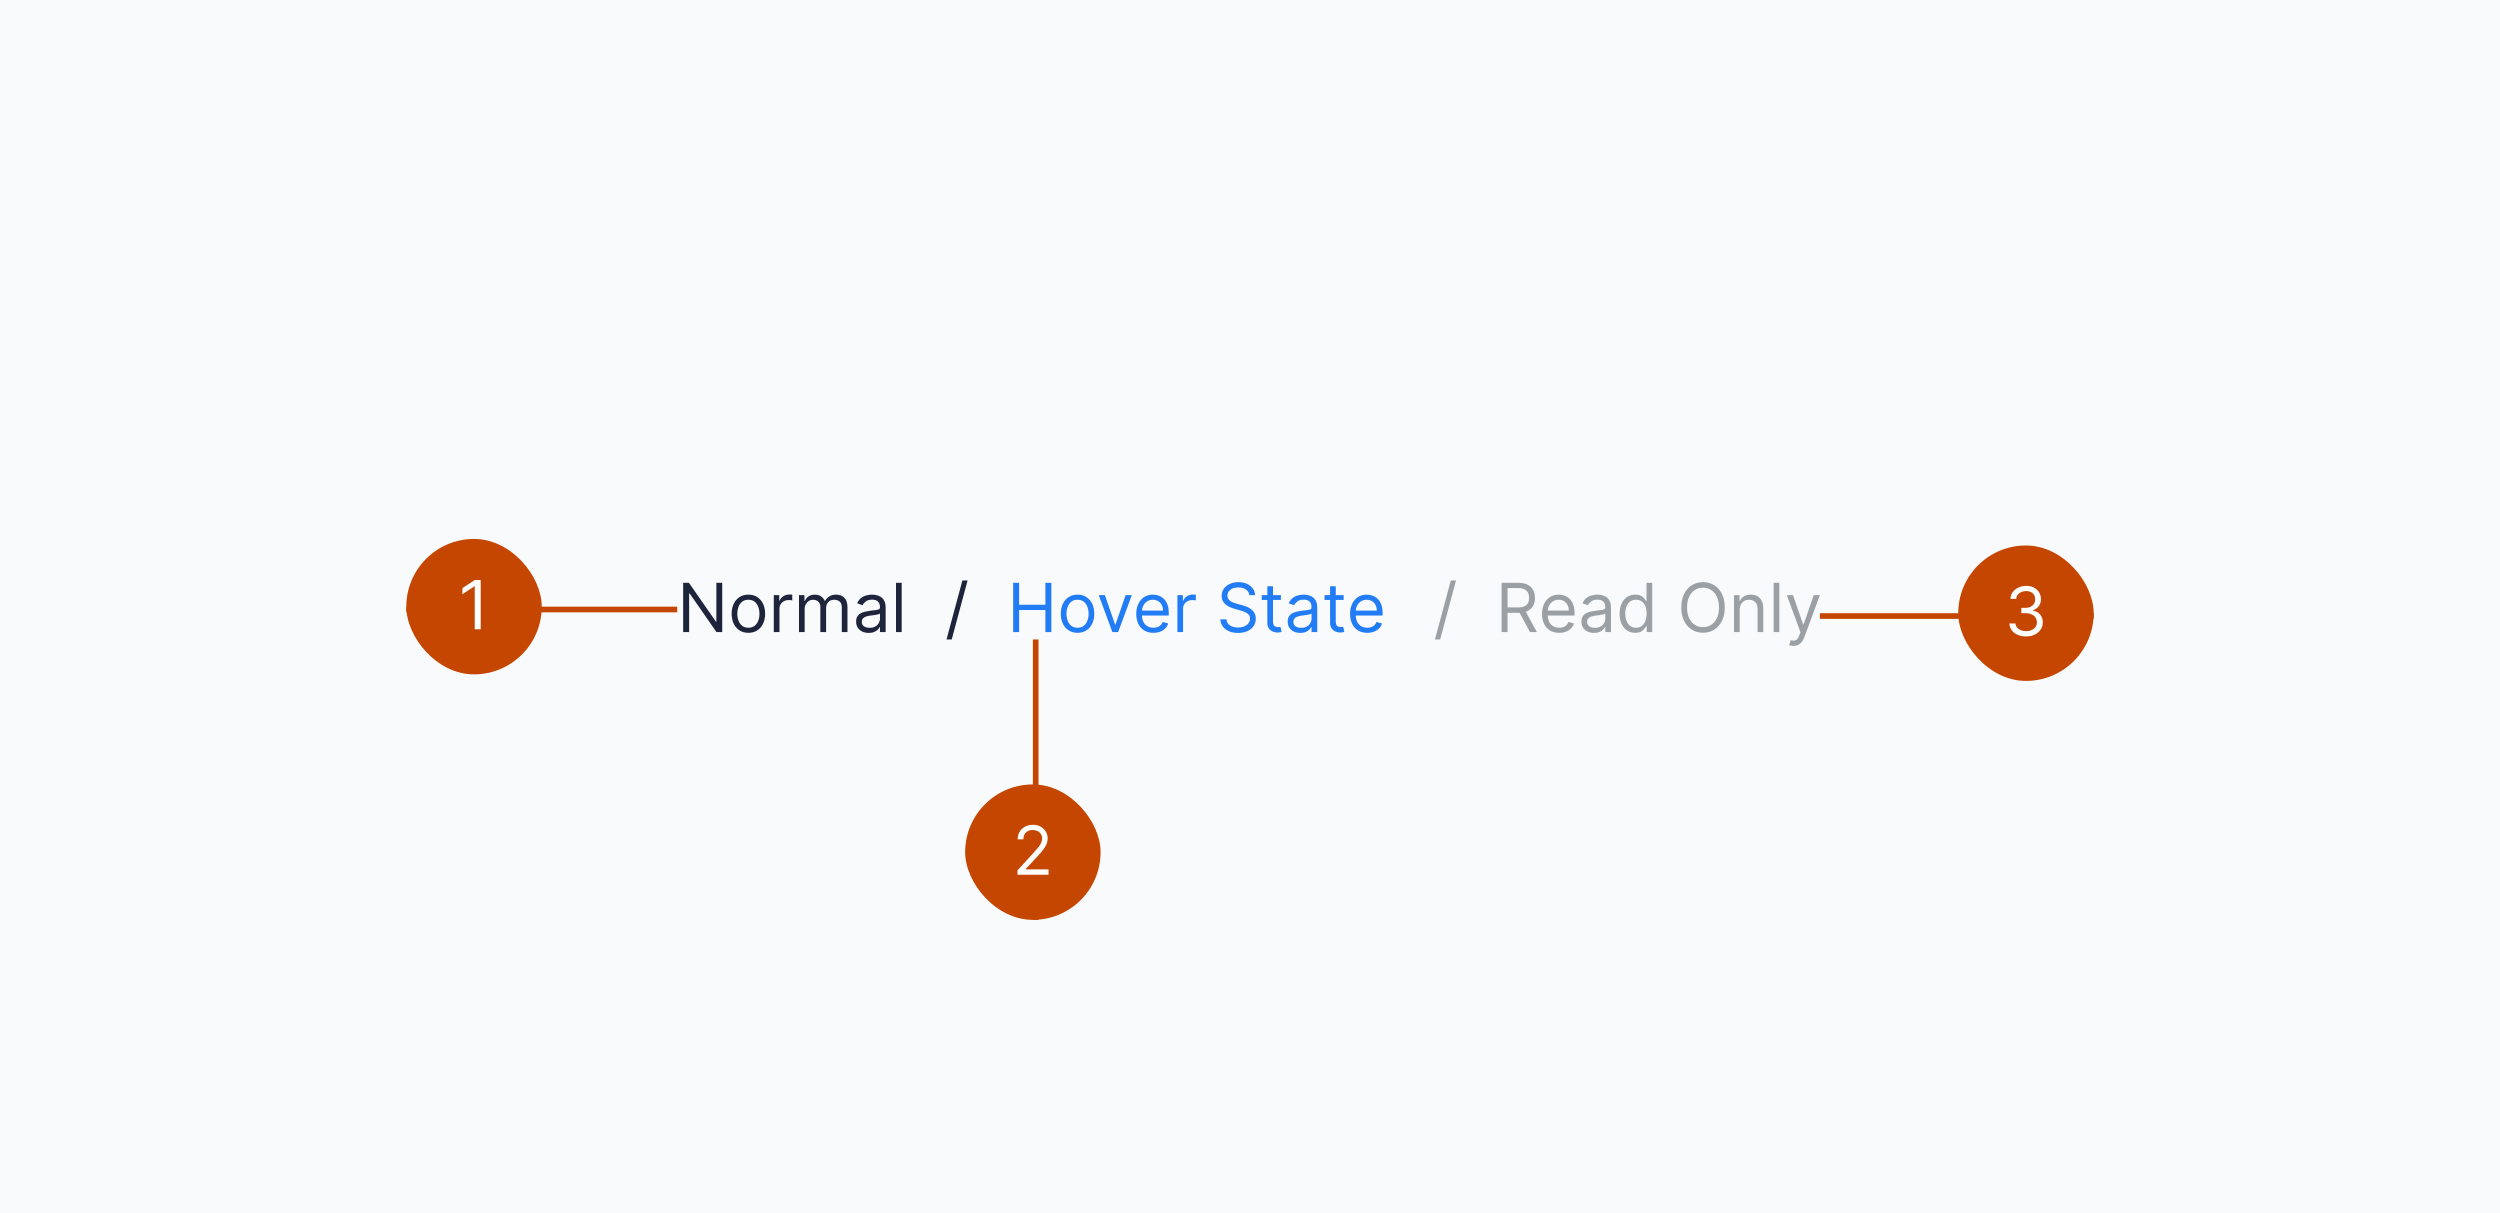 <svg width="443" height="215" viewBox="0 0 443 215" fill="none" xmlns="http://www.w3.org/2000/svg">
<rect width="443" height="215" fill="#F9FAFB"/>
<path d="M127.977 103.273V112H126.955L122.199 105.148H122.114V112H121.057V103.273H122.08L126.852 110.142H126.938V103.273H127.977ZM132.615 112.136C132.024 112.136 131.505 111.996 131.059 111.714C130.616 111.433 130.27 111.04 130.02 110.534C129.772 110.028 129.649 109.437 129.649 108.761C129.649 108.08 129.772 107.484 130.02 106.976C130.27 106.467 130.616 106.072 131.059 105.791C131.505 105.51 132.024 105.369 132.615 105.369C133.206 105.369 133.723 105.51 134.166 105.791C134.612 106.072 134.958 106.467 135.206 106.976C135.456 107.484 135.581 108.08 135.581 108.761C135.581 109.437 135.456 110.028 135.206 110.534C134.958 111.04 134.612 111.433 134.166 111.714C133.723 111.996 133.206 112.136 132.615 112.136ZM132.615 111.233C133.064 111.233 133.433 111.118 133.723 110.888C134.012 110.658 134.227 110.355 134.366 109.98C134.505 109.605 134.575 109.199 134.575 108.761C134.575 108.324 134.505 107.916 134.366 107.538C134.227 107.161 134.012 106.855 133.723 106.622C133.433 106.389 133.064 106.273 132.615 106.273C132.166 106.273 131.797 106.389 131.507 106.622C131.217 106.855 131.002 107.161 130.863 107.538C130.724 107.916 130.654 108.324 130.654 108.761C130.654 109.199 130.724 109.605 130.863 109.98C131.002 110.355 131.217 110.658 131.507 110.888C131.797 111.118 132.166 111.233 132.615 111.233ZM137.116 112V105.455H138.087V106.443H138.156C138.275 106.119 138.491 105.857 138.803 105.655C139.116 105.453 139.468 105.352 139.86 105.352C139.934 105.352 140.026 105.354 140.137 105.357C140.248 105.359 140.332 105.364 140.388 105.369V106.392C140.354 106.384 140.276 106.371 140.154 106.354C140.035 106.334 139.908 106.324 139.775 106.324C139.457 106.324 139.173 106.391 138.923 106.524C138.675 106.655 138.479 106.837 138.335 107.07C138.192 107.3 138.121 107.562 138.121 107.858V112H137.116ZM141.581 112V105.455H142.552V106.477H142.637C142.774 106.128 142.994 105.857 143.298 105.663C143.602 105.467 143.967 105.369 144.393 105.369C144.825 105.369 145.184 105.467 145.471 105.663C145.761 105.857 145.987 106.128 146.149 106.477H146.217C146.385 106.139 146.636 105.871 146.971 105.672C147.306 105.47 147.708 105.369 148.177 105.369C148.762 105.369 149.241 105.553 149.613 105.919C149.985 106.283 150.172 106.849 150.172 107.619V112H149.166V107.619C149.166 107.136 149.034 106.791 148.77 106.584C148.505 106.376 148.194 106.273 147.836 106.273C147.376 106.273 147.02 106.412 146.767 106.69C146.514 106.966 146.387 107.315 146.387 107.739V112H145.365V107.517C145.365 107.145 145.244 106.845 145.002 106.618C144.761 106.388 144.45 106.273 144.069 106.273C143.808 106.273 143.564 106.342 143.336 106.482C143.112 106.621 142.93 106.814 142.791 107.061C142.654 107.305 142.586 107.588 142.586 107.909V112H141.581ZM153.936 112.153C153.522 112.153 153.145 112.075 152.807 111.919C152.469 111.76 152.201 111.531 152.002 111.233C151.803 110.932 151.703 110.568 151.703 110.142C151.703 109.767 151.777 109.463 151.925 109.23C152.073 108.994 152.27 108.81 152.517 108.676C152.765 108.543 153.037 108.443 153.336 108.378C153.637 108.31 153.939 108.256 154.243 108.216C154.641 108.165 154.963 108.126 155.211 108.101C155.461 108.072 155.642 108.026 155.756 107.96C155.873 107.895 155.931 107.781 155.931 107.619V107.585C155.931 107.165 155.816 106.838 155.586 106.605C155.358 106.372 155.013 106.256 154.55 106.256C154.07 106.256 153.694 106.361 153.421 106.571C153.148 106.781 152.956 107.006 152.846 107.244L151.891 106.903C152.061 106.506 152.289 106.196 152.573 105.974C152.86 105.75 153.172 105.594 153.51 105.506C153.851 105.415 154.186 105.369 154.516 105.369C154.726 105.369 154.968 105.395 155.24 105.446C155.516 105.494 155.782 105.595 156.037 105.749C156.296 105.902 156.51 106.134 156.681 106.443C156.851 106.753 156.936 107.168 156.936 107.688V112H155.931V111.114H155.88C155.811 111.256 155.698 111.408 155.539 111.57C155.38 111.732 155.168 111.869 154.904 111.983C154.64 112.097 154.317 112.153 153.936 112.153ZM154.09 111.25C154.488 111.25 154.823 111.172 155.096 111.016C155.371 110.859 155.578 110.658 155.718 110.411C155.86 110.163 155.931 109.903 155.931 109.631V108.71C155.888 108.761 155.794 108.808 155.65 108.851C155.507 108.891 155.343 108.926 155.155 108.957C154.971 108.986 154.79 109.011 154.614 109.034C154.441 109.054 154.3 109.071 154.192 109.085C153.931 109.119 153.686 109.175 153.459 109.251C153.235 109.325 153.053 109.437 152.914 109.588C152.777 109.736 152.709 109.937 152.709 110.193C152.709 110.543 152.838 110.807 153.097 110.986C153.358 111.162 153.689 111.25 154.09 111.25ZM159.778 103.273V112H158.772V103.273H159.778ZM171.455 102.864L168.642 113.312H167.722L170.534 102.864H171.455Z" fill="#1F243D"/>
<path d="M179.533 112V103.273H180.59V107.159H185.244V103.273H186.3V112H185.244V108.097H180.59V112H179.533ZM190.939 112.136C190.348 112.136 189.83 111.996 189.384 111.714C188.94 111.433 188.594 111.04 188.344 110.534C188.097 110.028 187.973 109.437 187.973 108.761C187.973 108.08 188.097 107.484 188.344 106.976C188.594 106.467 188.94 106.072 189.384 105.791C189.83 105.51 190.348 105.369 190.939 105.369C191.53 105.369 192.047 105.51 192.49 105.791C192.936 106.072 193.283 106.467 193.53 106.976C193.78 107.484 193.905 108.08 193.905 108.761C193.905 109.437 193.78 110.028 193.53 110.534C193.283 111.04 192.936 111.433 192.49 111.714C192.047 111.996 191.53 112.136 190.939 112.136ZM190.939 111.233C191.388 111.233 191.757 111.118 192.047 110.888C192.337 110.658 192.551 110.355 192.69 109.98C192.83 109.605 192.899 109.199 192.899 108.761C192.899 108.324 192.83 107.916 192.69 107.538C192.551 107.161 192.337 106.855 192.047 106.622C191.757 106.389 191.388 106.273 190.939 106.273C190.49 106.273 190.121 106.389 189.831 106.622C189.541 106.855 189.327 107.161 189.188 107.538C189.048 107.916 188.979 108.324 188.979 108.761C188.979 109.199 189.048 109.605 189.188 109.98C189.327 110.355 189.541 110.658 189.831 110.888C190.121 111.118 190.49 111.233 190.939 111.233ZM200.558 105.455L198.137 112H197.115L194.694 105.455H195.785L197.592 110.67H197.66L199.467 105.455H200.558ZM204.395 112.136C203.765 112.136 203.221 111.997 202.763 111.719C202.309 111.438 201.958 111.045 201.711 110.543C201.466 110.037 201.344 109.449 201.344 108.778C201.344 108.108 201.466 107.517 201.711 107.006C201.958 106.491 202.301 106.091 202.742 105.804C203.185 105.514 203.702 105.369 204.293 105.369C204.634 105.369 204.971 105.426 205.303 105.54C205.635 105.653 205.938 105.838 206.211 106.094C206.483 106.347 206.701 106.682 206.863 107.099C207.025 107.517 207.105 108.031 207.105 108.642V109.068H202.06V108.199H206.083C206.083 107.83 206.009 107.5 205.861 107.21C205.716 106.92 205.509 106.692 205.239 106.524C204.972 106.357 204.657 106.273 204.293 106.273C203.892 106.273 203.546 106.372 203.253 106.571C202.963 106.767 202.74 107.023 202.584 107.338C202.428 107.653 202.35 107.991 202.35 108.352V108.932C202.35 109.426 202.435 109.845 202.605 110.189C202.779 110.53 203.019 110.79 203.326 110.969C203.632 111.145 203.989 111.233 204.395 111.233C204.659 111.233 204.898 111.196 205.111 111.122C205.327 111.045 205.513 110.932 205.669 110.781C205.826 110.628 205.946 110.437 206.032 110.21L207.003 110.483C206.901 110.812 206.729 111.102 206.488 111.352C206.246 111.599 205.948 111.793 205.593 111.932C205.238 112.068 204.838 112.136 204.395 112.136ZM208.635 112V105.455H209.607V106.443H209.675C209.794 106.119 210.01 105.857 210.323 105.655C210.635 105.453 210.988 105.352 211.38 105.352C211.453 105.352 211.546 105.354 211.657 105.357C211.767 105.359 211.851 105.364 211.908 105.369V106.392C211.874 106.384 211.796 106.371 211.674 106.354C211.554 106.334 211.428 106.324 211.294 106.324C210.976 106.324 210.692 106.391 210.442 106.524C210.195 106.655 209.999 106.837 209.854 107.07C209.712 107.3 209.641 107.562 209.641 107.858V112H208.635ZM221.384 105.455C221.333 105.023 221.126 104.688 220.762 104.449C220.398 104.21 219.952 104.091 219.424 104.091C219.038 104.091 218.7 104.153 218.41 104.278C218.123 104.403 217.898 104.575 217.737 104.794C217.577 105.013 217.498 105.261 217.498 105.54C217.498 105.773 217.553 105.973 217.664 106.141C217.778 106.305 217.923 106.443 218.099 106.554C218.275 106.662 218.46 106.751 218.653 106.822C218.846 106.891 219.023 106.946 219.185 106.989L220.072 107.227C220.299 107.287 220.552 107.369 220.83 107.474C221.112 107.58 221.38 107.723 221.636 107.905C221.894 108.084 222.107 108.314 222.275 108.595C222.442 108.876 222.526 109.222 222.526 109.631C222.526 110.102 222.403 110.528 222.156 110.909C221.911 111.29 221.553 111.592 221.082 111.817C220.613 112.041 220.043 112.153 219.373 112.153C218.748 112.153 218.207 112.053 217.749 111.851C217.295 111.649 216.937 111.368 216.675 111.007C216.417 110.646 216.271 110.227 216.237 109.75H217.327C217.356 110.08 217.467 110.352 217.66 110.568C217.856 110.781 218.103 110.94 218.401 111.045C218.702 111.148 219.026 111.199 219.373 111.199C219.776 111.199 220.138 111.134 220.46 111.003C220.781 110.869 221.035 110.685 221.222 110.449C221.41 110.21 221.504 109.932 221.504 109.614C221.504 109.324 221.423 109.088 221.261 108.906C221.099 108.724 220.886 108.577 220.621 108.463C220.357 108.349 220.072 108.25 219.765 108.165L218.691 107.858C218.009 107.662 217.469 107.382 217.072 107.018C216.674 106.655 216.475 106.179 216.475 105.591C216.475 105.102 216.607 104.676 216.871 104.312C217.138 103.946 217.496 103.662 217.945 103.46C218.397 103.256 218.901 103.153 219.458 103.153C220.021 103.153 220.521 103.254 220.958 103.456C221.396 103.655 221.742 103.928 221.998 104.274C222.256 104.621 222.393 105.014 222.407 105.455H221.384ZM226.974 105.455V106.307H223.582V105.455H226.974ZM224.571 103.886H225.576V110.125C225.576 110.409 225.618 110.622 225.7 110.764C225.785 110.903 225.893 110.997 226.024 111.045C226.157 111.091 226.298 111.114 226.446 111.114C226.556 111.114 226.647 111.108 226.718 111.097C226.789 111.082 226.846 111.071 226.889 111.062L227.093 111.966C227.025 111.991 226.93 112.017 226.808 112.043C226.686 112.071 226.531 112.085 226.343 112.085C226.059 112.085 225.781 112.024 225.508 111.902C225.238 111.78 225.014 111.594 224.835 111.344C224.659 111.094 224.571 110.778 224.571 110.398V103.886ZM230.413 112.153C229.998 112.153 229.622 112.075 229.284 111.919C228.946 111.76 228.677 111.531 228.478 111.233C228.279 110.932 228.18 110.568 228.18 110.142C228.18 109.767 228.254 109.463 228.402 109.23C228.549 108.994 228.747 108.81 228.994 108.676C229.241 108.543 229.514 108.443 229.812 108.378C230.113 108.31 230.416 108.256 230.72 108.216C231.118 108.165 231.44 108.126 231.687 108.101C231.937 108.072 232.119 108.026 232.233 107.96C232.349 107.895 232.407 107.781 232.407 107.619V107.585C232.407 107.165 232.292 106.838 232.062 106.605C231.835 106.372 231.49 106.256 231.027 106.256C230.547 106.256 230.17 106.361 229.897 106.571C229.625 106.781 229.433 107.006 229.322 107.244L228.368 106.903C228.538 106.506 228.765 106.196 229.049 105.974C229.336 105.75 229.649 105.594 229.987 105.506C230.328 105.415 230.663 105.369 230.993 105.369C231.203 105.369 231.444 105.395 231.717 105.446C231.993 105.494 232.258 105.595 232.514 105.749C232.772 105.902 232.987 106.134 233.157 106.443C233.328 106.753 233.413 107.168 233.413 107.688V112H232.407V111.114H232.356C232.288 111.256 232.174 111.408 232.015 111.57C231.856 111.732 231.645 111.869 231.38 111.983C231.116 112.097 230.794 112.153 230.413 112.153ZM230.566 111.25C230.964 111.25 231.299 111.172 231.572 111.016C231.848 110.859 232.055 110.658 232.194 110.411C232.336 110.163 232.407 109.903 232.407 109.631V108.71C232.365 108.761 232.271 108.808 232.126 108.851C231.984 108.891 231.819 108.926 231.632 108.957C231.447 108.986 231.267 109.011 231.091 109.034C230.917 109.054 230.777 109.071 230.669 109.085C230.407 109.119 230.163 109.175 229.936 109.251C229.711 109.325 229.529 109.437 229.39 109.588C229.254 109.736 229.186 109.937 229.186 110.193C229.186 110.543 229.315 110.807 229.574 110.986C229.835 111.162 230.166 111.25 230.566 111.25ZM238.095 105.455V106.307H234.703V105.455H238.095ZM235.692 103.886H236.697V110.125C236.697 110.409 236.739 110.622 236.821 110.764C236.906 110.903 237.014 110.997 237.145 111.045C237.278 111.091 237.419 111.114 237.567 111.114C237.678 111.114 237.768 111.108 237.839 111.097C237.911 111.082 237.967 111.071 238.01 111.062L238.214 111.966C238.146 111.991 238.051 112.017 237.929 112.043C237.807 112.071 237.652 112.085 237.464 112.085C237.18 112.085 236.902 112.024 236.629 111.902C236.359 111.78 236.135 111.594 235.956 111.344C235.78 111.094 235.692 110.778 235.692 110.398V103.886ZM242.282 112.136C241.651 112.136 241.107 111.997 240.65 111.719C240.195 111.438 239.844 111.045 239.597 110.543C239.353 110.037 239.231 109.449 239.231 108.778C239.231 108.108 239.353 107.517 239.597 107.006C239.844 106.491 240.188 106.091 240.629 105.804C241.072 105.514 241.589 105.369 242.18 105.369C242.521 105.369 242.857 105.426 243.19 105.54C243.522 105.653 243.825 105.838 244.097 106.094C244.37 106.347 244.587 106.682 244.749 107.099C244.911 107.517 244.992 108.031 244.992 108.642V109.068H239.947V108.199H243.969C243.969 107.83 243.896 107.5 243.748 107.21C243.603 106.92 243.396 106.692 243.126 106.524C242.859 106.357 242.543 106.273 242.18 106.273C241.779 106.273 241.433 106.372 241.14 106.571C240.85 106.767 240.627 107.023 240.471 107.338C240.315 107.653 240.237 107.991 240.237 108.352V108.932C240.237 109.426 240.322 109.845 240.492 110.189C240.665 110.53 240.906 110.79 241.212 110.969C241.519 111.145 241.876 111.233 242.282 111.233C242.546 111.233 242.785 111.196 242.998 111.122C243.214 111.045 243.4 110.932 243.556 110.781C243.712 110.628 243.833 110.437 243.918 110.21L244.89 110.483C244.788 110.812 244.616 111.102 244.374 111.352C244.133 111.599 243.835 111.793 243.479 111.932C243.124 112.068 242.725 112.136 242.282 112.136Z" fill="#217CF5"/>
<path d="M258.006 102.864L255.193 113.312H254.273L257.085 102.864H258.006ZM266.084 112V103.273H269.033C269.715 103.273 270.275 103.389 270.712 103.622C271.15 103.852 271.473 104.169 271.684 104.572C271.894 104.976 271.999 105.435 271.999 105.949C271.999 106.463 271.894 106.919 271.684 107.317C271.473 107.714 271.151 108.027 270.716 108.254C270.282 108.479 269.726 108.591 269.05 108.591H266.664V107.636H269.016C269.482 107.636 269.857 107.568 270.141 107.432C270.428 107.295 270.635 107.102 270.763 106.852C270.894 106.599 270.959 106.298 270.959 105.949C270.959 105.599 270.894 105.294 270.763 105.033C270.632 104.771 270.424 104.57 270.137 104.428C269.85 104.283 269.471 104.21 268.999 104.21H267.141V112H266.084ZM270.192 108.08L272.34 112H271.113L268.999 108.08H270.192ZM276.298 112.136C275.667 112.136 275.123 111.997 274.665 111.719C274.211 111.438 273.86 111.045 273.613 110.543C273.369 110.037 273.246 109.449 273.246 108.778C273.246 108.108 273.369 107.517 273.613 107.006C273.86 106.491 274.204 106.091 274.644 105.804C275.087 105.514 275.604 105.369 276.195 105.369C276.536 105.369 276.873 105.426 277.205 105.54C277.538 105.653 277.84 105.838 278.113 106.094C278.386 106.347 278.603 106.682 278.765 107.099C278.927 107.517 279.008 108.031 279.008 108.642V109.068H273.962V108.199H277.985C277.985 107.83 277.911 107.5 277.763 107.21C277.619 106.92 277.411 106.692 277.141 106.524C276.874 106.357 276.559 106.273 276.195 106.273C275.795 106.273 275.448 106.372 275.156 106.571C274.866 106.767 274.643 107.023 274.487 107.338C274.33 107.653 274.252 107.991 274.252 108.352V108.932C274.252 109.426 274.337 109.845 274.508 110.189C274.681 110.53 274.921 110.79 275.228 110.969C275.535 111.145 275.891 111.233 276.298 111.233C276.562 111.233 276.8 111.196 277.013 111.122C277.229 111.045 277.415 110.932 277.572 110.781C277.728 110.628 277.849 110.437 277.934 110.21L278.906 110.483C278.803 110.812 278.631 111.102 278.39 111.352C278.148 111.599 277.85 111.793 277.495 111.932C277.14 112.068 276.741 112.136 276.298 112.136ZM282.464 112.153C282.049 112.153 281.673 112.075 281.335 111.919C280.996 111.76 280.728 111.531 280.529 111.233C280.33 110.932 280.231 110.568 280.231 110.142C280.231 109.767 280.305 109.463 280.452 109.23C280.6 108.994 280.798 108.81 281.045 108.676C281.292 108.543 281.565 108.443 281.863 108.378C282.164 108.31 282.467 108.256 282.771 108.216C283.168 108.165 283.491 108.126 283.738 108.101C283.988 108.072 284.17 108.026 284.283 107.96C284.4 107.895 284.458 107.781 284.458 107.619V107.585C284.458 107.165 284.343 106.838 284.113 106.605C283.886 106.372 283.54 106.256 283.077 106.256C282.597 106.256 282.221 106.361 281.948 106.571C281.675 106.781 281.484 107.006 281.373 107.244L280.418 106.903C280.589 106.506 280.816 106.196 281.1 105.974C281.387 105.75 281.7 105.594 282.038 105.506C282.379 105.415 282.714 105.369 283.043 105.369C283.254 105.369 283.495 105.395 283.768 105.446C284.043 105.494 284.309 105.595 284.565 105.749C284.823 105.902 285.038 106.134 285.208 106.443C285.379 106.753 285.464 107.168 285.464 107.688V112H284.458V111.114H284.407C284.339 111.256 284.225 111.408 284.066 111.57C283.907 111.732 283.695 111.869 283.431 111.983C283.167 112.097 282.844 112.153 282.464 112.153ZM282.617 111.25C283.015 111.25 283.35 111.172 283.623 111.016C283.898 110.859 284.106 110.658 284.245 110.411C284.387 110.163 284.458 109.903 284.458 109.631V108.71C284.415 108.761 284.322 108.808 284.177 108.851C284.035 108.891 283.87 108.926 283.683 108.957C283.498 108.986 283.317 109.011 283.141 109.034C282.968 109.054 282.827 109.071 282.719 109.085C282.458 109.119 282.214 109.175 281.987 109.251C281.762 109.325 281.58 109.437 281.441 109.588C281.305 109.736 281.237 109.937 281.237 110.193C281.237 110.543 281.366 110.807 281.624 110.986C281.886 111.162 282.217 111.25 282.617 111.25ZM289.771 112.136C289.225 112.136 288.744 111.999 288.326 111.723C287.909 111.445 287.582 111.053 287.346 110.547C287.11 110.038 286.993 109.438 286.993 108.744C286.993 108.057 287.11 107.46 287.346 106.955C287.582 106.449 287.91 106.058 288.331 105.783C288.751 105.507 289.237 105.369 289.788 105.369C290.214 105.369 290.551 105.44 290.798 105.582C291.048 105.722 291.238 105.881 291.369 106.06C291.502 106.236 291.606 106.381 291.68 106.494H291.765V103.273H292.771V112H291.799V110.994H291.68C291.606 111.114 291.501 111.264 291.365 111.446C291.228 111.625 291.034 111.786 290.781 111.928C290.528 112.067 290.191 112.136 289.771 112.136ZM289.907 111.233C290.311 111.233 290.652 111.128 290.93 110.918C291.208 110.705 291.42 110.411 291.565 110.036C291.71 109.658 291.782 109.222 291.782 108.727C291.782 108.239 291.711 107.811 291.569 107.445C291.427 107.075 291.217 106.788 290.939 106.584C290.66 106.376 290.316 106.273 289.907 106.273C289.481 106.273 289.126 106.382 288.842 106.601C288.561 106.817 288.349 107.111 288.207 107.483C288.068 107.852 287.998 108.267 287.998 108.727C287.998 109.193 288.069 109.616 288.211 109.997C288.356 110.375 288.569 110.676 288.85 110.901C289.135 111.122 289.487 111.233 289.907 111.233ZM305.627 107.636C305.627 108.557 305.461 109.352 305.129 110.023C304.797 110.693 304.341 111.21 303.761 111.574C303.181 111.938 302.52 112.119 301.775 112.119C301.031 112.119 300.369 111.938 299.789 111.574C299.21 111.21 298.754 110.693 298.422 110.023C298.089 109.352 297.923 108.557 297.923 107.636C297.923 106.716 298.089 105.92 298.422 105.25C298.754 104.58 299.21 104.062 299.789 103.699C300.369 103.335 301.031 103.153 301.775 103.153C302.52 103.153 303.181 103.335 303.761 103.699C304.341 104.062 304.797 104.58 305.129 105.25C305.461 105.92 305.627 106.716 305.627 107.636ZM304.605 107.636C304.605 106.881 304.478 106.243 304.225 105.723C303.975 105.203 303.636 104.81 303.207 104.543C302.781 104.276 302.304 104.142 301.775 104.142C301.247 104.142 300.768 104.276 300.339 104.543C299.913 104.81 299.574 105.203 299.321 105.723C299.071 106.243 298.946 106.881 298.946 107.636C298.946 108.392 299.071 109.03 299.321 109.55C299.574 110.07 299.913 110.463 300.339 110.73C300.768 110.997 301.247 111.131 301.775 111.131C302.304 111.131 302.781 110.997 303.207 110.73C303.636 110.463 303.975 110.07 304.225 109.55C304.478 109.03 304.605 108.392 304.605 107.636ZM308.274 108.062V112H307.268V105.455H308.24V106.477H308.325C308.478 106.145 308.711 105.878 309.024 105.676C309.336 105.472 309.74 105.369 310.234 105.369C310.677 105.369 311.065 105.46 311.397 105.642C311.73 105.821 311.988 106.094 312.173 106.46C312.358 106.824 312.45 107.284 312.45 107.841V112H311.444V107.909C311.444 107.395 311.311 106.994 311.044 106.707C310.777 106.418 310.41 106.273 309.944 106.273C309.623 106.273 309.336 106.342 309.083 106.482C308.833 106.621 308.636 106.824 308.491 107.091C308.346 107.358 308.274 107.682 308.274 108.062ZM315.293 103.273V112H314.288V103.273H315.293ZM317.783 114.455C317.613 114.455 317.461 114.44 317.327 114.412C317.194 114.386 317.101 114.361 317.05 114.335L317.306 113.449C317.55 113.511 317.766 113.534 317.953 113.517C318.141 113.5 318.307 113.416 318.452 113.266C318.6 113.118 318.735 112.878 318.857 112.545L319.044 112.034L316.624 105.455H317.715L319.522 110.67H319.59L321.397 105.455H322.488L319.709 112.955C319.584 113.293 319.429 113.572 319.245 113.794C319.06 114.018 318.846 114.185 318.601 114.293C318.36 114.401 318.087 114.455 317.783 114.455Z" fill="#9BA0A5"/>
<g clip-path="url(#clip0_880_20944)">
<rect x="72" y="107.5" width="48" height="1" fill="#C54600"/>
<g clip-path="url(#clip1_880_20944)">
<rect x="72" y="95.5" width="24" height="24" rx="12" fill="#C54600"/>
<path d="M85.183 102.773V111.5H84.126V103.881H84.075L81.944 105.295V104.222L84.126 102.773H85.183Z" fill="white"/>
</g>
</g>
<g clip-path="url(#clip2_880_20944)">
<rect x="183.025" y="113.312" width="1" height="49.688" fill="#C54600"/>
<g clip-path="url(#clip3_880_20944)">
<rect x="171.025" y="139" width="24" height="24" rx="12" fill="#C54600"/>
<path d="M180.296 155V154.233L183.177 151.08C183.515 150.71 183.793 150.389 184.012 150.116C184.231 149.841 184.393 149.582 184.498 149.341C184.606 149.097 184.66 148.841 184.66 148.574C184.66 148.267 184.586 148.001 184.438 147.777C184.293 147.553 184.094 147.379 183.841 147.257C183.589 147.135 183.305 147.074 182.989 147.074C182.654 147.074 182.361 147.143 182.111 147.283C181.864 147.419 181.672 147.611 181.536 147.858C181.403 148.105 181.336 148.395 181.336 148.727H180.33C180.33 148.216 180.448 147.767 180.684 147.381C180.92 146.994 181.241 146.693 181.647 146.477C182.056 146.261 182.515 146.153 183.023 146.153C183.535 146.153 183.988 146.261 184.383 146.477C184.778 146.693 185.087 146.984 185.312 147.351C185.536 147.717 185.648 148.125 185.648 148.574C185.648 148.895 185.59 149.209 185.474 149.516C185.36 149.82 185.161 150.159 184.877 150.534C184.596 150.906 184.205 151.361 183.705 151.898L181.745 153.994V154.062H185.802V155H180.296Z" fill="white"/>
</g>
</g>
<g clip-path="url(#clip4_880_20944)">
<rect x="322.488" y="108.66" width="48.512" height="1" fill="#C54600"/>
<g clip-path="url(#clip5_880_20944)">
<rect x="347" y="96.66" width="24" height="24" rx="12" fill="#C54600"/>
<path d="M359.032 112.779C358.469 112.779 357.968 112.683 357.528 112.49C357.09 112.297 356.742 112.028 356.484 111.684C356.228 111.338 356.089 110.936 356.066 110.478H357.14C357.163 110.76 357.259 111.002 357.43 111.207C357.6 111.409 357.823 111.565 358.099 111.676C358.374 111.787 358.68 111.842 359.015 111.842C359.39 111.842 359.722 111.777 360.012 111.646C360.302 111.515 360.529 111.333 360.694 111.1C360.859 110.868 360.941 110.598 360.941 110.291C360.941 109.97 360.862 109.687 360.702 109.443C360.543 109.196 360.31 109.002 360.004 108.863C359.697 108.724 359.322 108.654 358.879 108.654H358.18V107.717H358.879C359.225 107.717 359.529 107.654 359.79 107.529C360.055 107.404 360.261 107.228 360.408 107.001C360.559 106.774 360.634 106.507 360.634 106.2C360.634 105.904 360.569 105.647 360.438 105.429C360.308 105.21 360.123 105.039 359.884 104.917C359.648 104.795 359.37 104.734 359.049 104.734C358.748 104.734 358.464 104.789 358.197 104.9C357.933 105.008 357.717 105.166 357.549 105.373C357.381 105.578 357.29 105.825 357.276 106.115H356.254C356.271 105.657 356.408 105.257 356.667 104.913C356.925 104.566 357.263 104.297 357.681 104.103C358.102 103.91 358.563 103.814 359.066 103.814C359.606 103.814 360.069 103.923 360.455 104.142C360.842 104.358 361.138 104.643 361.346 104.998C361.553 105.353 361.657 105.737 361.657 106.149C361.657 106.64 361.528 107.059 361.269 107.406C361.013 107.752 360.665 107.993 360.225 108.126V108.194C360.776 108.285 361.207 108.52 361.516 108.897C361.826 109.272 361.981 109.737 361.981 110.291C361.981 110.765 361.852 111.191 361.593 111.569C361.337 111.944 360.988 112.24 360.545 112.456C360.102 112.672 359.597 112.779 359.032 112.779Z" fill="white"/>
</g>
</g>
<defs>
<clipPath id="clip0_880_20944">
<rect width="48" height="24" fill="white" transform="translate(72 95.5)"/>
</clipPath>
<clipPath id="clip1_880_20944">
<rect x="72" y="95.5" width="24" height="24" rx="12" fill="white"/>
</clipPath>
<clipPath id="clip2_880_20944">
<rect width="24" height="49.688" fill="white" transform="translate(171.025 113.312)"/>
</clipPath>
<clipPath id="clip3_880_20944">
<rect x="171.025" y="139" width="24" height="24" rx="12" fill="white"/>
</clipPath>
<clipPath id="clip4_880_20944">
<rect width="48.512" height="24" fill="white" transform="translate(322.488 96.66)"/>
</clipPath>
<clipPath id="clip5_880_20944">
<rect x="347" y="96.66" width="24" height="24" rx="12" fill="white"/>
</clipPath>
</defs>
</svg>
